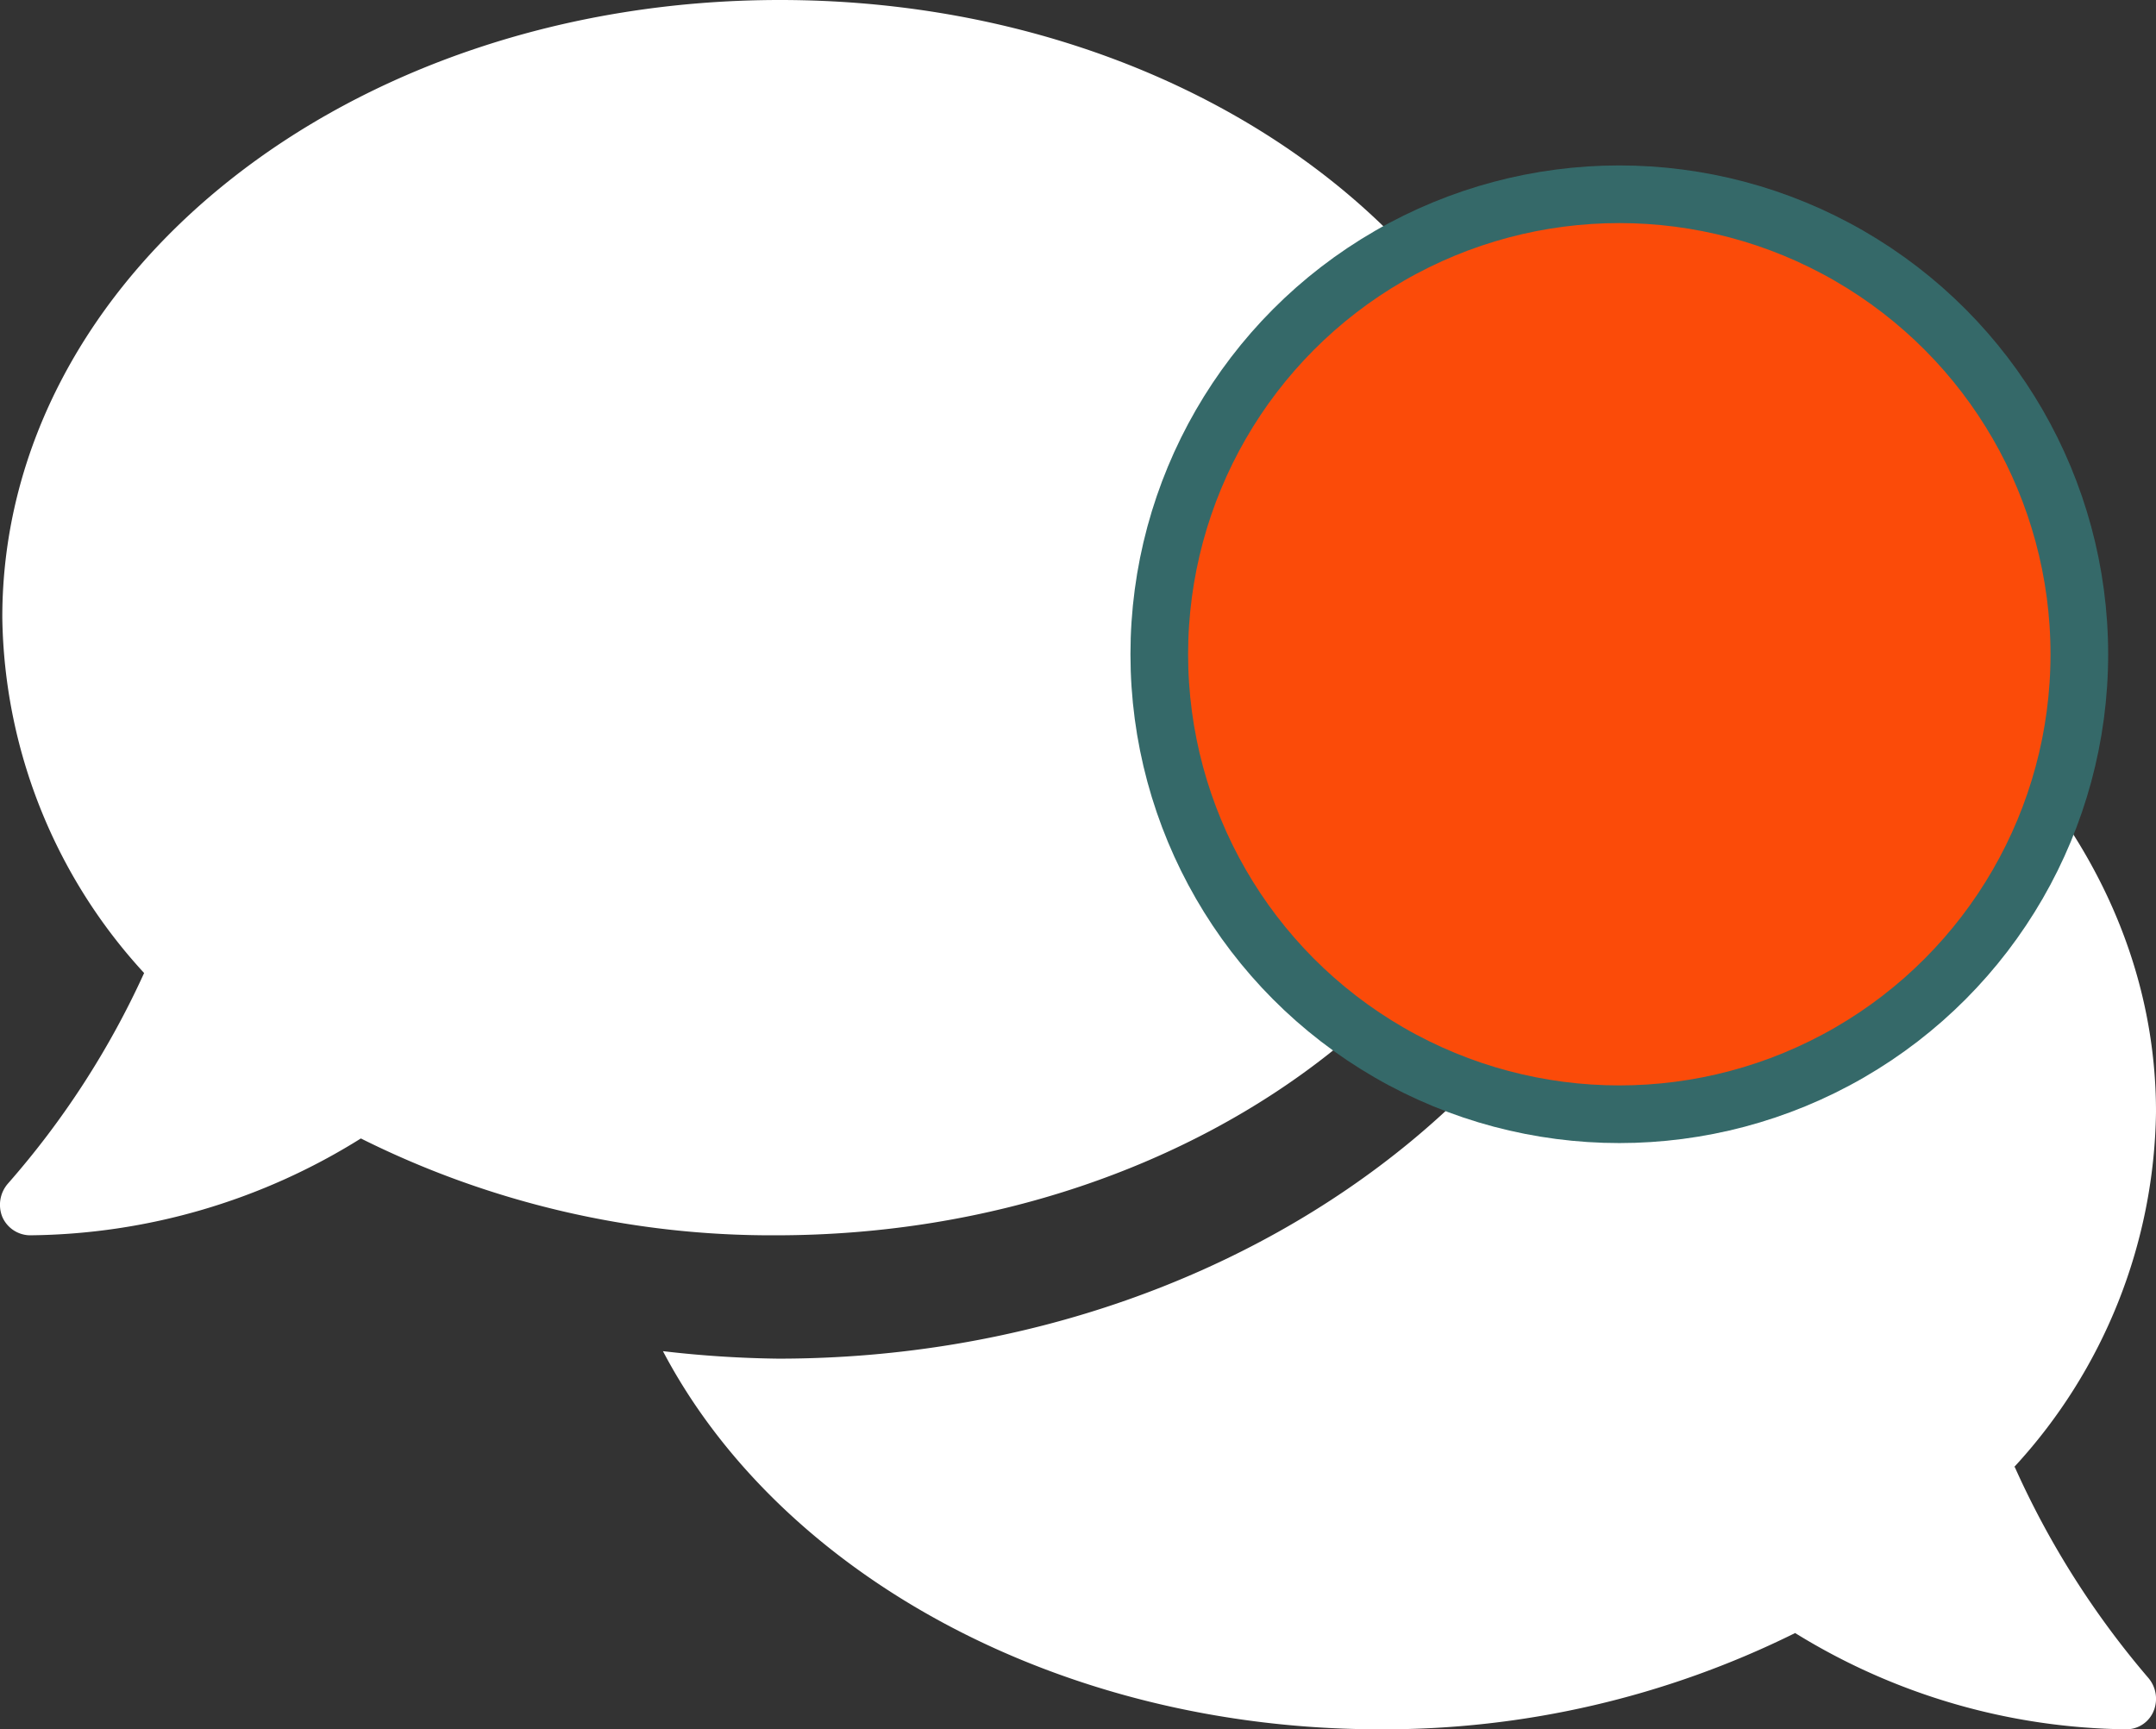 <svg id="Layer_1" data-name="Layer 1" xmlns="http://www.w3.org/2000/svg" viewBox="0 0 37.4 30"><rect x="0" y="0" width="37.4" height="30" fill="#333333" stroke="none"/><defs><style>.cls-1{fill:#fff;}.cls-2{fill:#fb4b09;}.cls-3{fill:none;stroke:#356969;stroke-linejoin:round;}</style></defs><title>10</title><g id="Group_204" data-name="Group 204"><path id="comments-solid" class="cls-1" d="M27,10.71C27,4.8,21,0,13.49,0S0,4.8,0,10.71a9.29,9.29,0,0,0,2.46,6.17A14.86,14.86,0,0,1,.1,20.53a.56.56,0,0,0-.1.58.53.53,0,0,0,.48.32,11,11,0,0,0,5.74-1.68,15.93,15.93,0,0,0,7.2,1.68C20.9,21.43,27,16.6,27,10.71Zm7.9,14.74a9.26,9.26,0,0,0,2.46-6.16c0-4.48-3.46-8.32-8.37-9.92A9.94,9.94,0,0,1,29,10.71c0,7.1-7,12.86-15.54,12.86a19,19,0,0,1-2-.13C13.49,27.3,18.32,30,23.9,30a16.05,16.05,0,0,0,7.2-1.67A11.15,11.15,0,0,0,36.85,30a.51.51,0,0,0,.47-.32.56.56,0,0,0-.1-.58,15.12,15.12,0,0,1-2.31-3.65Z" transform="translate(0.04)"/><g id="Ellipse_18" data-name="Ellipse 18"><circle class="cls-2" cx="28.09" cy="11.35" r="8.2"/><circle class="cls-3" cx="28.09" cy="11.35" r="7.98"/></g></g></svg>